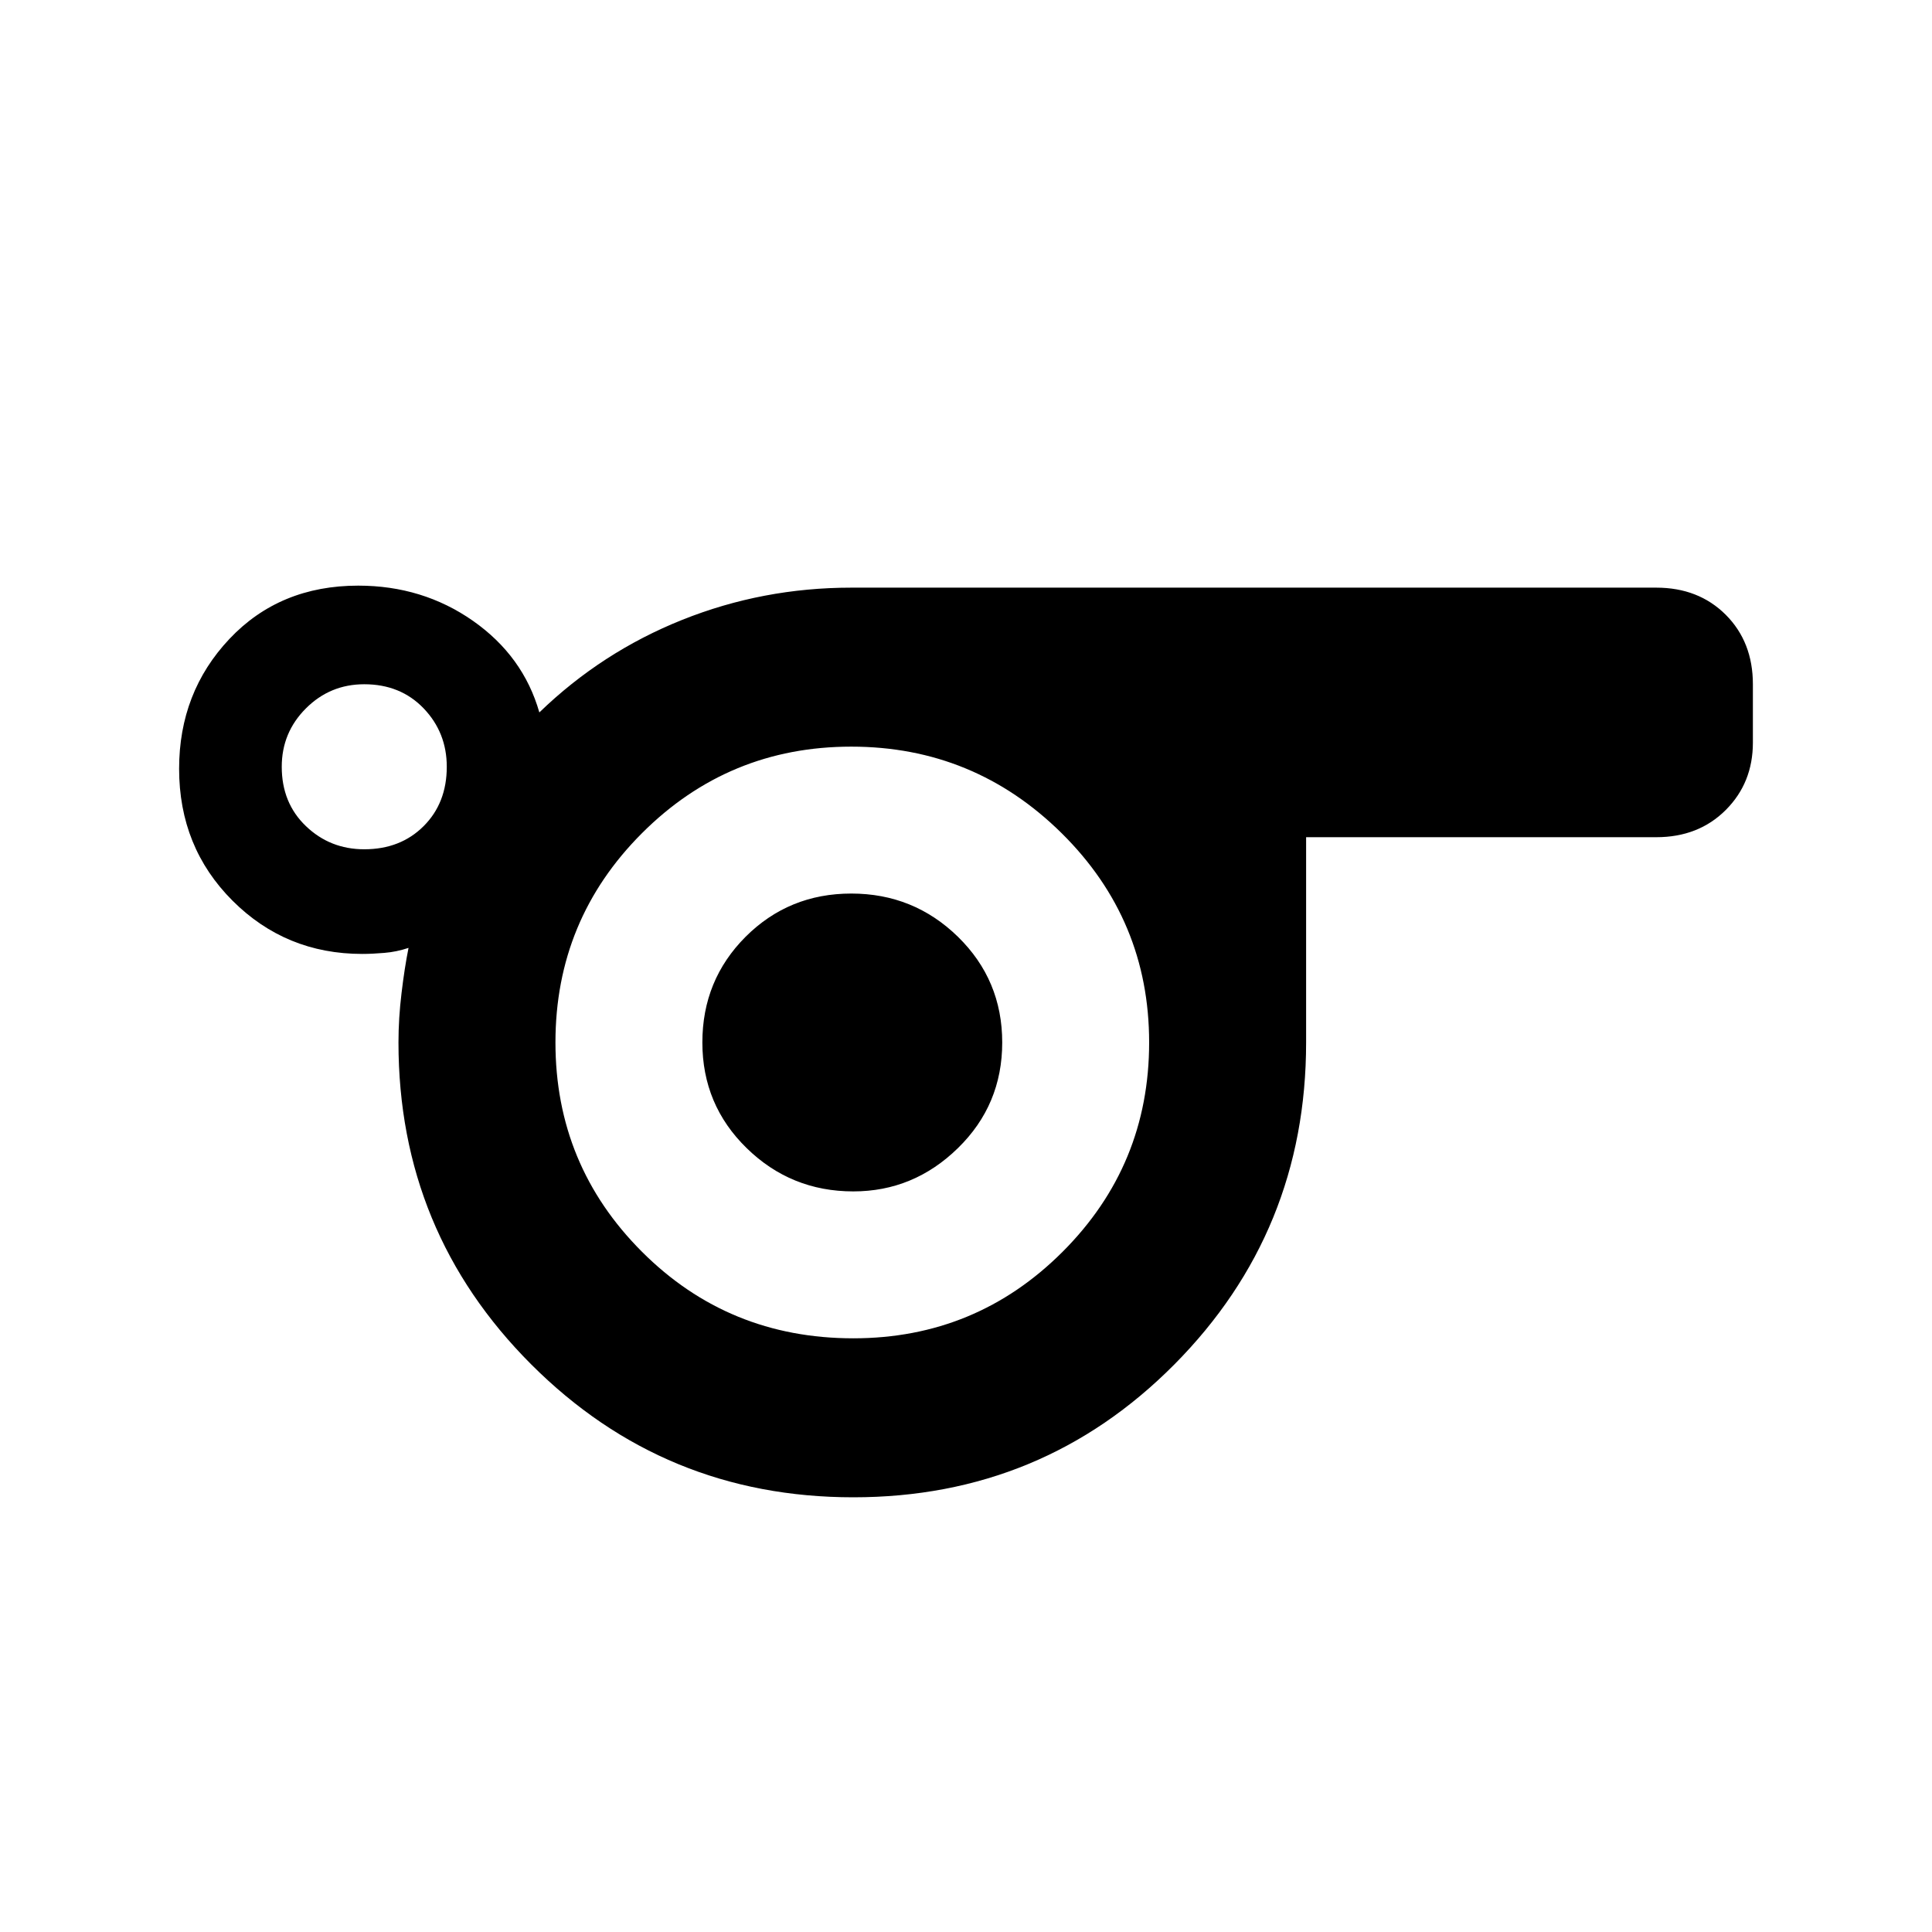 <svg xmlns="http://www.w3.org/2000/svg" height="24" width="24"><path d="M10.6 18.6Q8.25 18.6 6.6 16.95Q4.95 15.3 4.95 12.95Q4.95 12.65 4.988 12.337Q5.025 12.025 5.075 11.775Q4.925 11.825 4.775 11.837Q4.625 11.85 4.5 11.85Q3.55 11.85 2.888 11.188Q2.225 10.525 2.225 9.55Q2.225 8.6 2.85 7.937Q3.475 7.275 4.45 7.275Q5.25 7.275 5.875 7.712Q6.5 8.15 6.7 8.85Q7.475 8.1 8.475 7.7Q9.475 7.3 10.575 7.3H20.575Q21.1 7.3 21.438 7.637Q21.775 7.975 21.775 8.5V9.225Q21.775 9.725 21.438 10.062Q21.1 10.4 20.575 10.4H16.225V12.95Q16.225 15.3 14.588 16.95Q12.95 18.6 10.6 18.6ZM4.525 10.55Q4.975 10.55 5.263 10.262Q5.55 9.975 5.55 9.525Q5.55 9.1 5.263 8.8Q4.975 8.5 4.525 8.5Q4.1 8.5 3.8 8.8Q3.5 9.1 3.5 9.525Q3.5 9.975 3.8 10.262Q4.1 10.55 4.525 10.55ZM10.6 16.625Q12.125 16.625 13.2 15.55Q14.275 14.475 14.275 12.95Q14.275 11.425 13.188 10.35Q12.1 9.275 10.575 9.275Q9.05 9.275 7.975 10.35Q6.9 11.425 6.9 12.95Q6.9 14.475 7.975 15.55Q9.05 16.625 10.6 16.625ZM10.6 14.8Q11.35 14.8 11.9 14.262Q12.45 13.725 12.45 12.95Q12.45 12.175 11.9 11.637Q11.35 11.1 10.575 11.1Q9.8 11.1 9.262 11.637Q8.725 12.175 8.725 12.95Q8.725 13.725 9.275 14.262Q9.825 14.8 10.6 14.8ZM10.575 12.95Q10.575 12.95 10.575 12.95Q10.575 12.95 10.575 12.95Q10.575 12.95 10.575 12.95Q10.575 12.95 10.575 12.95Q10.575 12.95 10.575 12.95Q10.575 12.95 10.575 12.95Q10.575 12.95 10.575 12.95Q10.575 12.95 10.575 12.95Z"/></svg>